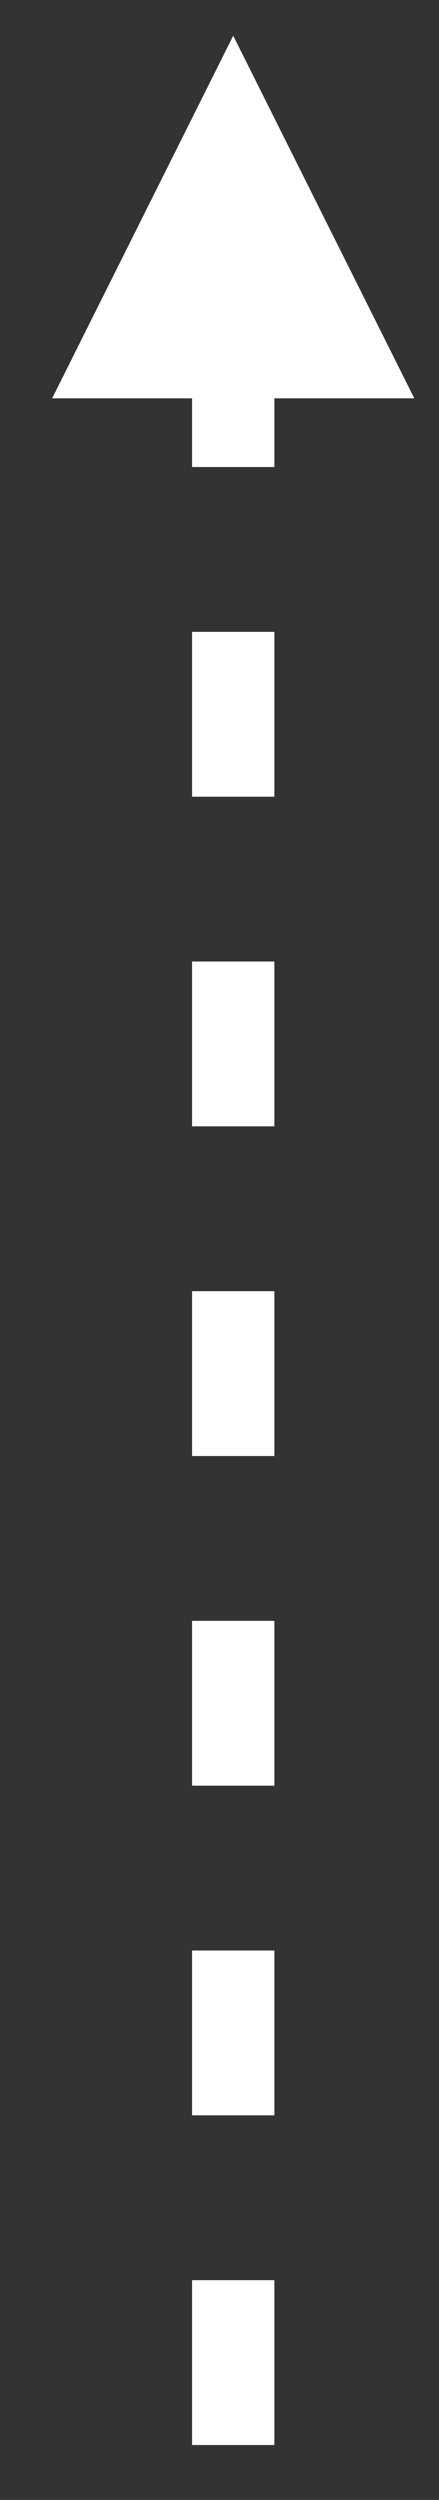 <?xml version="1.0" encoding="UTF-8" standalone="no"?><svg xmlns="http://www.w3.org/2000/svg" xmlns:xlink="http://www.w3.org/1999/xlink" clip-rule="evenodd" stroke-miterlimit="10" viewBox="0 0 16 91"><rect x="0" y="0" width="16" height="91" fill="#333333" stroke="none"/><desc>SVG generated by Keynote</desc><defs></defs><g transform="matrix(1.00, 0.00, -0.00, -1.00, 0.0, 91.0)"><path d="M 0.3 0.5 L 74.3 0.5 L 76.3 0.5 " fill="none" stroke="#FEFFFE" stroke-width="3.00" stroke-dasharray="6.0, 6.0" transform="matrix(0.00, 1.00, 1.00, 0.00, 8.0, 1.7)"></path><path d="M 15.1 76.5 L 8.5 89.7 L 1.9 76.5 Z M 15.1 76.5 " fill="#FEFFFE"></path></g></svg>